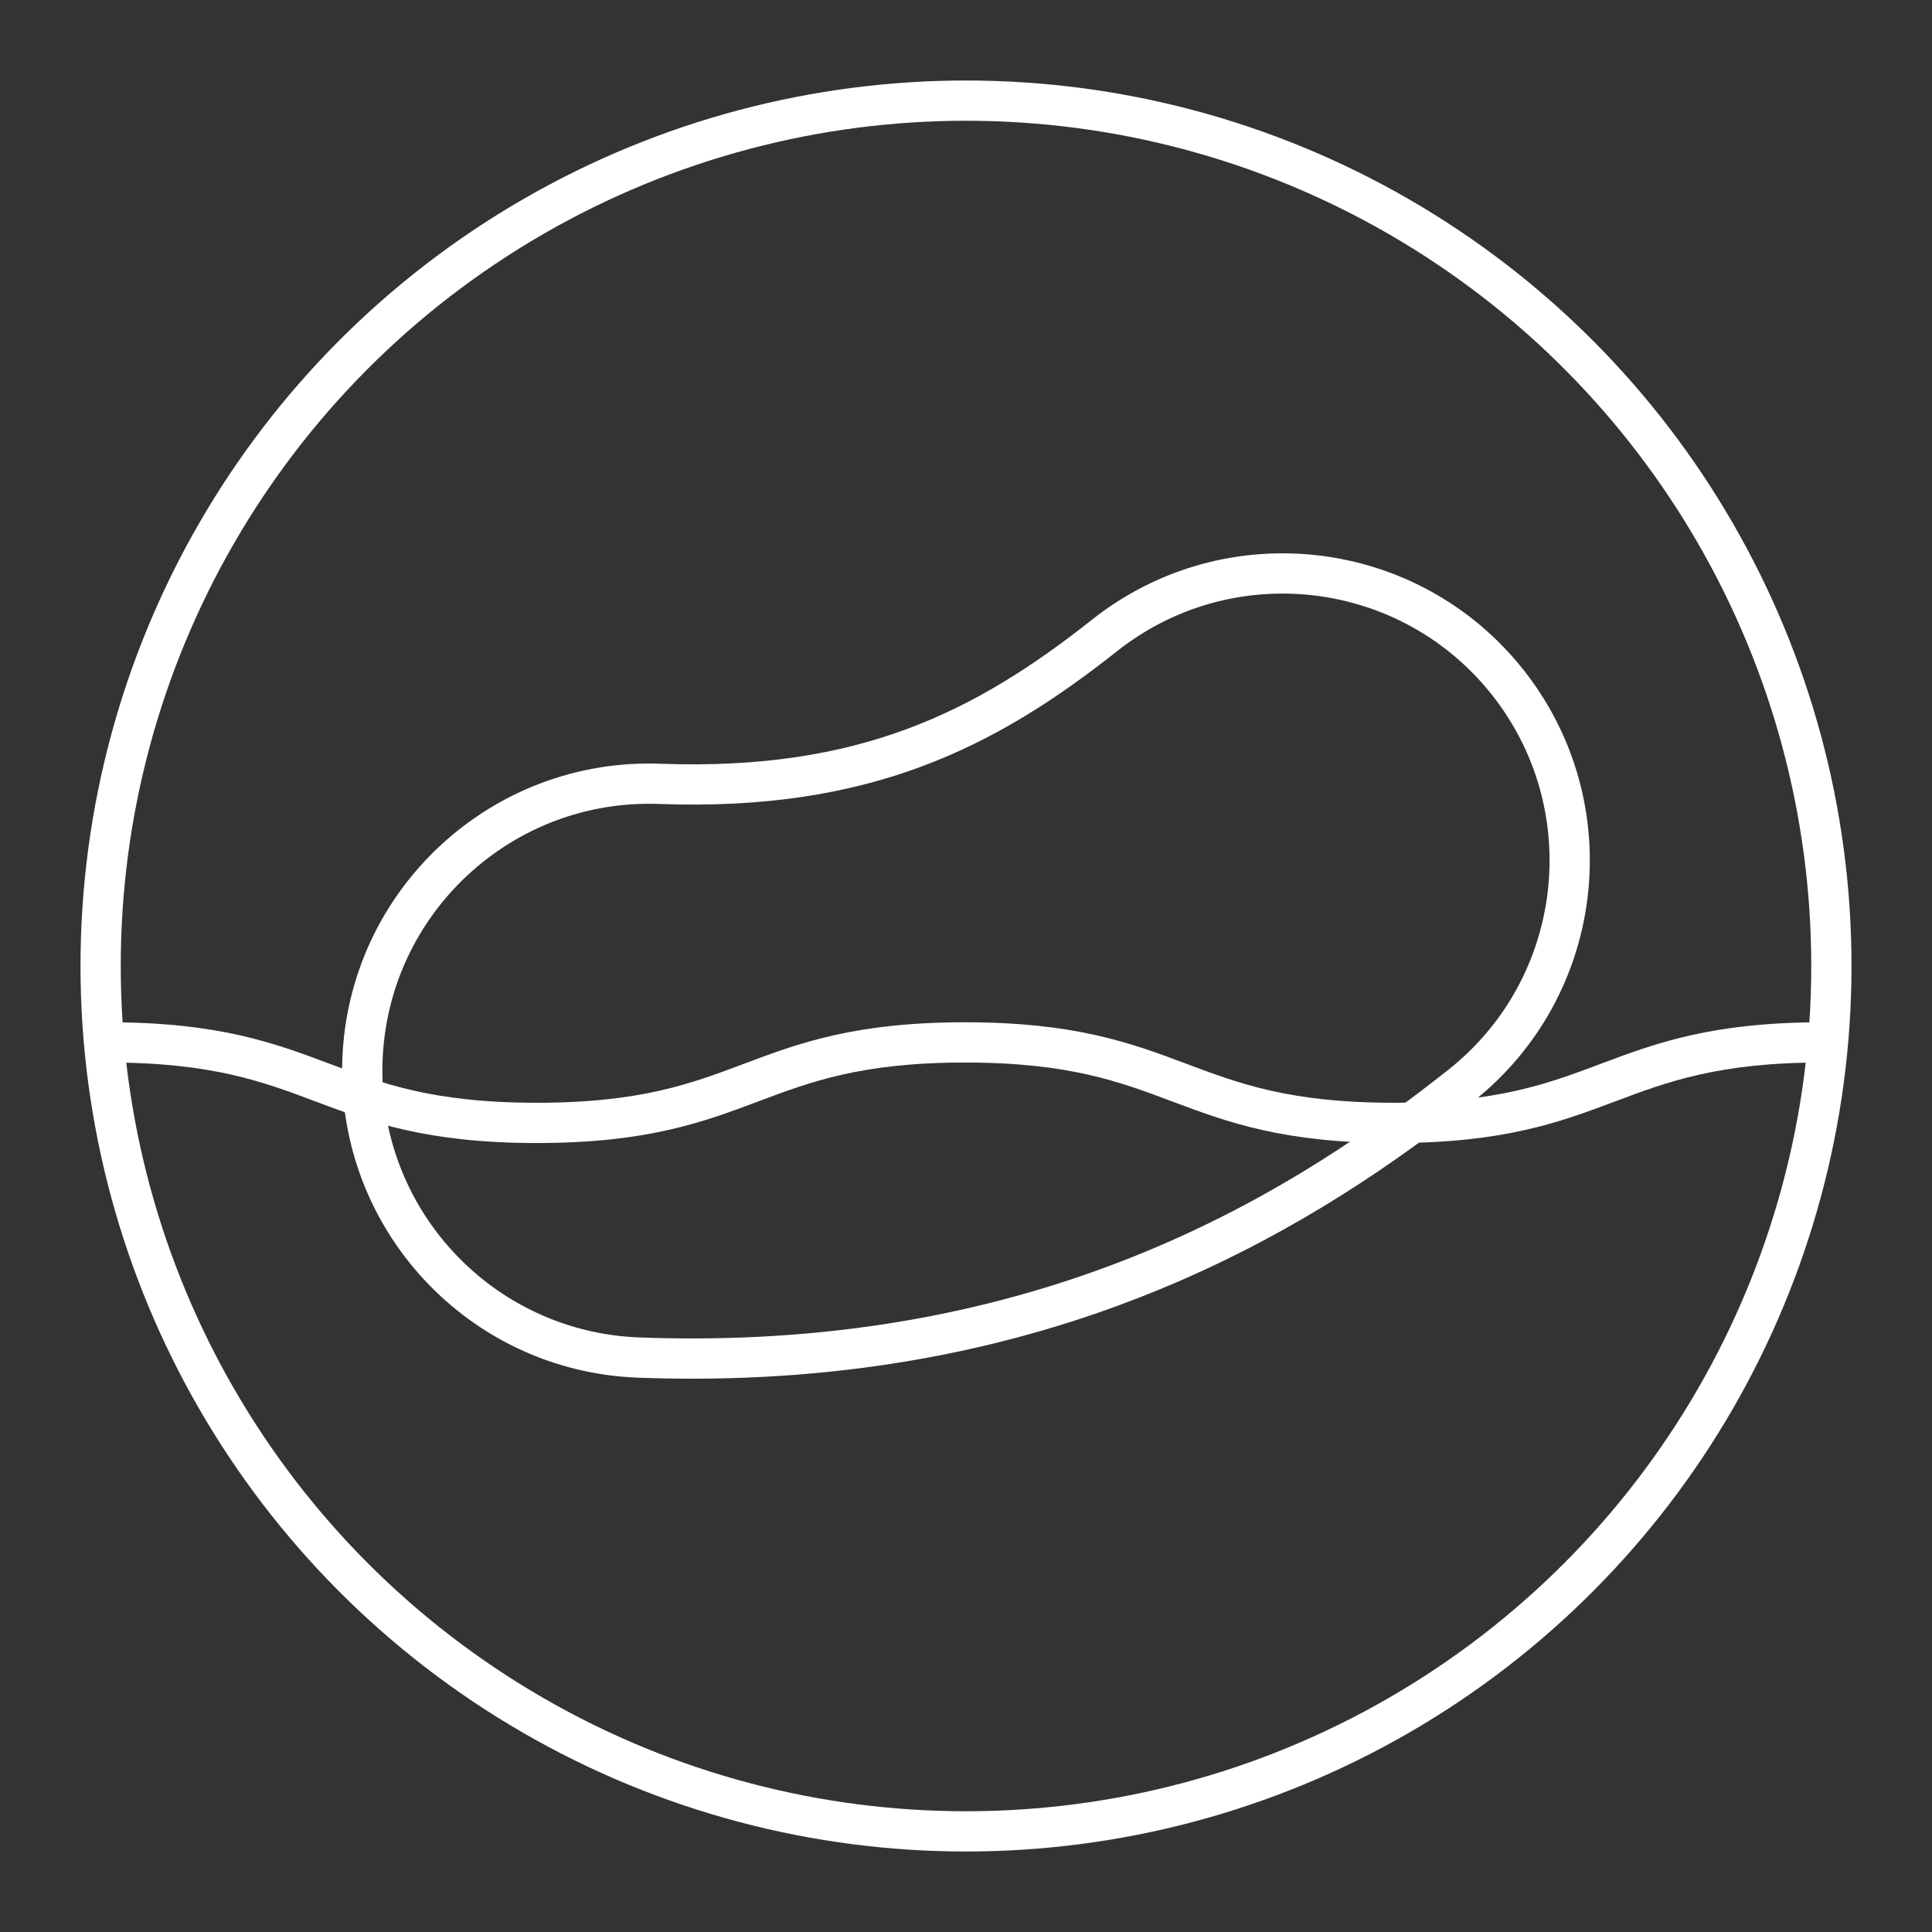 <?xml version="1.0" encoding="UTF-8"?><svg id="b" xmlns="http://www.w3.org/2000/svg" viewBox="0 0 48 48"><rect x="0" y="0" width="48" height="48" fill="#333333" stroke="none"/><defs><style>.c{fill:none;stroke:#fff;stroke-linecap:round;stroke-linejoin:round;}</style></defs><circle class="c" cx="24" cy="24" r="21.5"/><path class="c" d="m17.197,33.753c-.438,0-.881-.008-1.334-.025-3.936-.148-7.006-3.459-6.858-7.395s3.463-7.009,7.395-6.858c5.059.183,8.071-1.336,11.042-3.688,3.087-2.444,7.573-1.923,10.017,1.166,2.444,3.089,1.922,7.574-1.166,10.018-3.724,2.947-9.696,6.782-19.097,6.782Z"/><path class="c" d="m2.695,25.898c5.321,0,5.321,2,10.643,2s5.32-2,10.639-2c5.323,0,5.323,2,10.647,2s5.323-2,10.647-2"/></svg>